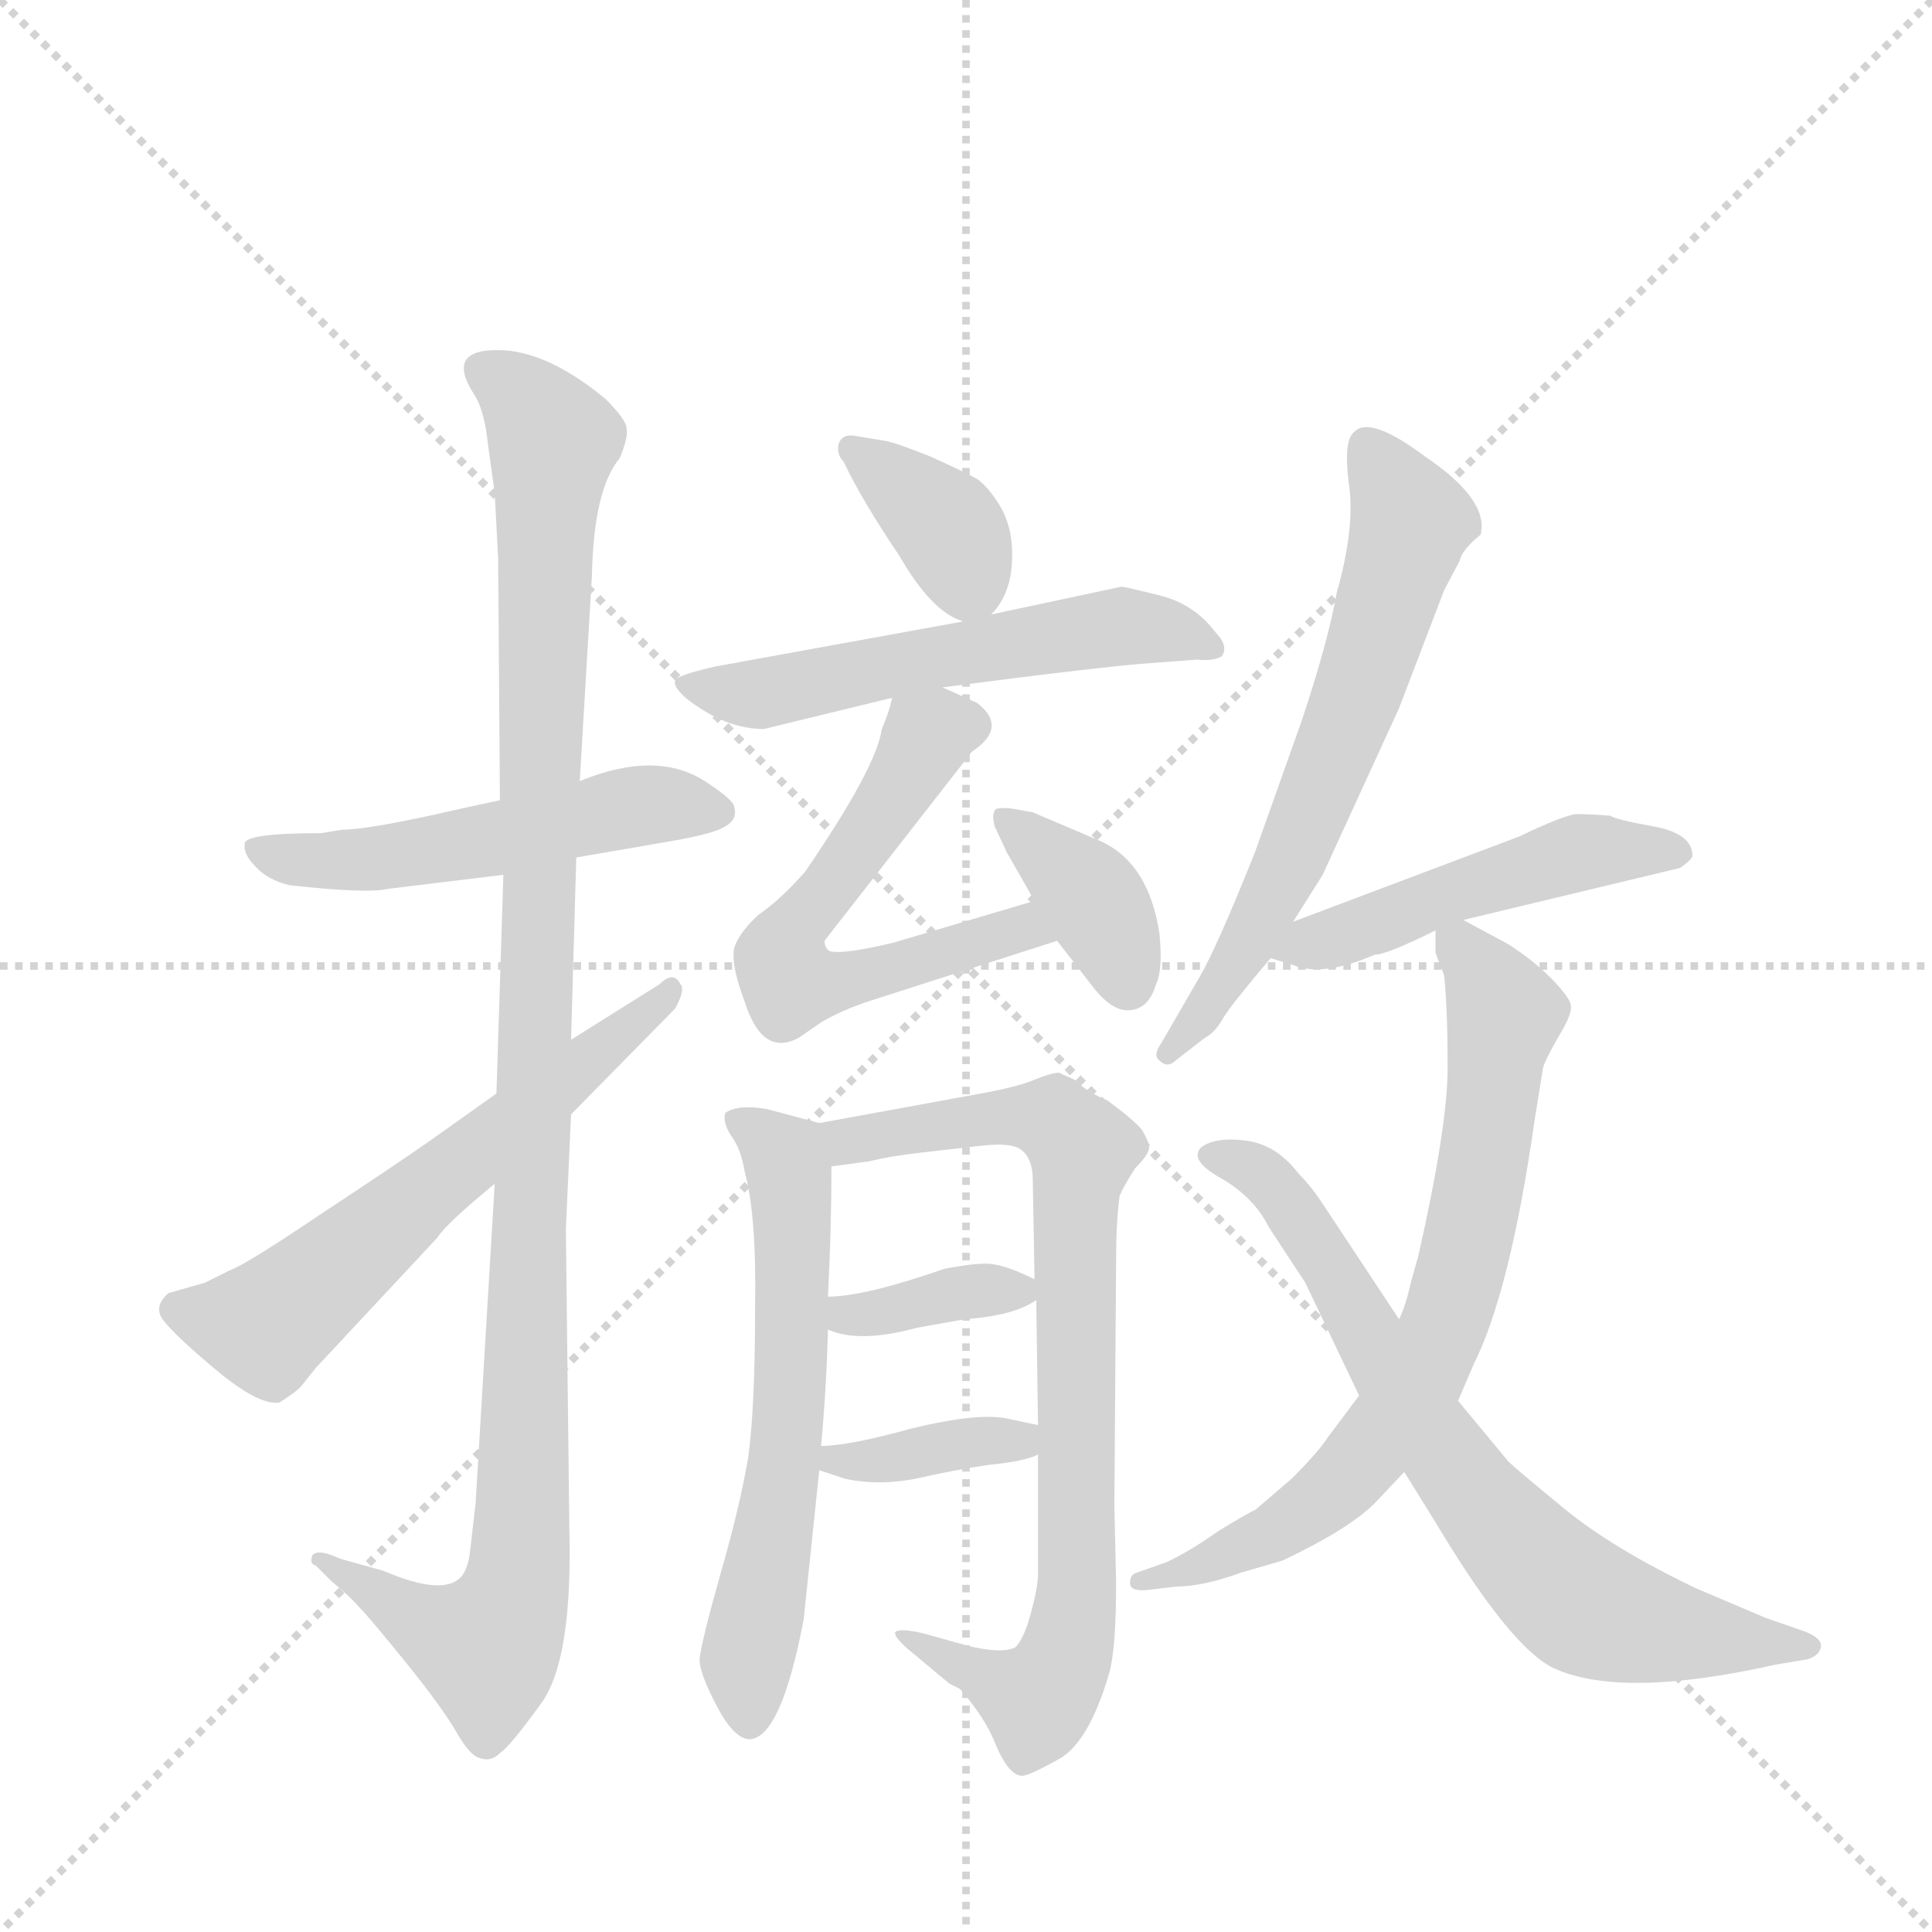 <svg version="1.1" viewBox="0 0 1024 1024" xmlns="http://www.w3.org/2000/svg">
  <g stroke="lightgray" stroke-dasharray="1,1" stroke-width="1" transform="scale(4, 4)">
    <line x1="0" y1="0" x2="256" y2="256"></line>
    <line x1="256" y1="0" x2="0" y2="256"></line>
    <line x1="128" y1="0" x2="128" y2="256"></line>
    <line x1="0" y1="128" x2="256" y2="128"></line>
  </g>
  <g transform="scale(0.92, -0.92) translate(60, -900)">
    <style type="text/css">
      
        @keyframes keyframes0 {
          from {
            stroke: blue;
            stroke-dashoffset: 526;
            stroke-width: 128;
          }
          63% {
            animation-timing-function: step-end;
            stroke: blue;
            stroke-dashoffset: 0;
            stroke-width: 128;
          }
          to {
            stroke: black;
            stroke-width: 1024;
          }
        }
        #make-me-a-hanzi-animation-0 {
          animation: keyframes0 0.678s both;
          animation-delay: 0s;
          animation-timing-function: linear;
        }
      
        @keyframes keyframes1 {
          from {
            stroke: blue;
            stroke-dashoffset: 1120;
            stroke-width: 128;
          }
          78% {
            animation-timing-function: step-end;
            stroke: blue;
            stroke-dashoffset: 0;
            stroke-width: 128;
          }
          to {
            stroke: black;
            stroke-width: 1024;
          }
        }
        #make-me-a-hanzi-animation-1 {
          animation: keyframes1 1.161s both;
          animation-delay: 0.678s;
          animation-timing-function: linear;
        }
      
        @keyframes keyframes2 {
          from {
            stroke: blue;
            stroke-dashoffset: 606;
            stroke-width: 128;
          }
          66% {
            animation-timing-function: step-end;
            stroke: blue;
            stroke-dashoffset: 0;
            stroke-width: 128;
          }
          to {
            stroke: black;
            stroke-width: 1024;
          }
        }
        #make-me-a-hanzi-animation-2 {
          animation: keyframes2 0.743s both;
          animation-delay: 1.84s;
          animation-timing-function: linear;
        }
      
        @keyframes keyframes3 {
          from {
            stroke: blue;
            stroke-dashoffset: 369;
            stroke-width: 128;
          }
          55% {
            animation-timing-function: step-end;
            stroke: blue;
            stroke-dashoffset: 0;
            stroke-width: 128;
          }
          to {
            stroke: black;
            stroke-width: 1024;
          }
        }
        #make-me-a-hanzi-animation-3 {
          animation: keyframes3 0.55s both;
          animation-delay: 2.583s;
          animation-timing-function: linear;
        }
      
        @keyframes keyframes4 {
          from {
            stroke: blue;
            stroke-dashoffset: 564;
            stroke-width: 128;
          }
          65% {
            animation-timing-function: step-end;
            stroke: blue;
            stroke-dashoffset: 0;
            stroke-width: 128;
          }
          to {
            stroke: black;
            stroke-width: 1024;
          }
        }
        #make-me-a-hanzi-animation-4 {
          animation: keyframes4 0.709s both;
          animation-delay: 3.133s;
          animation-timing-function: linear;
        }
      
        @keyframes keyframes5 {
          from {
            stroke: blue;
            stroke-dashoffset: 596;
            stroke-width: 128;
          }
          66% {
            animation-timing-function: step-end;
            stroke: blue;
            stroke-dashoffset: 0;
            stroke-width: 128;
          }
          to {
            stroke: black;
            stroke-width: 1024;
          }
        }
        #make-me-a-hanzi-animation-5 {
          animation: keyframes5 0.735s both;
          animation-delay: 3.842s;
          animation-timing-function: linear;
        }
      
        @keyframes keyframes6 {
          from {
            stroke: blue;
            stroke-dashoffset: 378;
            stroke-width: 128;
          }
          55% {
            animation-timing-function: step-end;
            stroke: blue;
            stroke-dashoffset: 0;
            stroke-width: 128;
          }
          to {
            stroke: black;
            stroke-width: 1024;
          }
        }
        #make-me-a-hanzi-animation-6 {
          animation: keyframes6 0.558s both;
          animation-delay: 4.577s;
          animation-timing-function: linear;
        }
      
        @keyframes keyframes7 {
          from {
            stroke: blue;
            stroke-dashoffset: 617;
            stroke-width: 128;
          }
          67% {
            animation-timing-function: step-end;
            stroke: blue;
            stroke-dashoffset: 0;
            stroke-width: 128;
          }
          to {
            stroke: black;
            stroke-width: 1024;
          }
        }
        #make-me-a-hanzi-animation-7 {
          animation: keyframes7 0.752s both;
          animation-delay: 5.135s;
          animation-timing-function: linear;
        }
      
        @keyframes keyframes8 {
          from {
            stroke: blue;
            stroke-dashoffset: 812;
            stroke-width: 128;
          }
          73% {
            animation-timing-function: step-end;
            stroke: blue;
            stroke-dashoffset: 0;
            stroke-width: 128;
          }
          to {
            stroke: black;
            stroke-width: 1024;
          }
        }
        #make-me-a-hanzi-animation-8 {
          animation: keyframes8 0.911s both;
          animation-delay: 5.887s;
          animation-timing-function: linear;
        }
      
        @keyframes keyframes9 {
          from {
            stroke: blue;
            stroke-dashoffset: 366;
            stroke-width: 128;
          }
          54% {
            animation-timing-function: step-end;
            stroke: blue;
            stroke-dashoffset: 0;
            stroke-width: 128;
          }
          to {
            stroke: black;
            stroke-width: 1024;
          }
        }
        #make-me-a-hanzi-animation-9 {
          animation: keyframes9 0.548s both;
          animation-delay: 6.798s;
          animation-timing-function: linear;
        }
      
        @keyframes keyframes10 {
          from {
            stroke: blue;
            stroke-dashoffset: 373;
            stroke-width: 128;
          }
          55% {
            animation-timing-function: step-end;
            stroke: blue;
            stroke-dashoffset: 0;
            stroke-width: 128;
          }
          to {
            stroke: black;
            stroke-width: 1024;
          }
        }
        #make-me-a-hanzi-animation-10 {
          animation: keyframes10 0.554s both;
          animation-delay: 7.345s;
          animation-timing-function: linear;
        }
      
        @keyframes keyframes11 {
          from {
            stroke: blue;
            stroke-dashoffset: 643;
            stroke-width: 128;
          }
          68% {
            animation-timing-function: step-end;
            stroke: blue;
            stroke-dashoffset: 0;
            stroke-width: 128;
          }
          to {
            stroke: black;
            stroke-width: 1024;
          }
        }
        #make-me-a-hanzi-animation-11 {
          animation: keyframes11 0.773s both;
          animation-delay: 7.899s;
          animation-timing-function: linear;
        }
      
        @keyframes keyframes12 {
          from {
            stroke: blue;
            stroke-dashoffset: 492;
            stroke-width: 128;
          }
          62% {
            animation-timing-function: step-end;
            stroke: blue;
            stroke-dashoffset: 0;
            stroke-width: 128;
          }
          to {
            stroke: black;
            stroke-width: 1024;
          }
        }
        #make-me-a-hanzi-animation-12 {
          animation: keyframes12 0.65s both;
          animation-delay: 8.672s;
          animation-timing-function: linear;
        }
      
        @keyframes keyframes13 {
          from {
            stroke: blue;
            stroke-dashoffset: 732;
            stroke-width: 128;
          }
          70% {
            animation-timing-function: step-end;
            stroke: blue;
            stroke-dashoffset: 0;
            stroke-width: 128;
          }
          to {
            stroke: black;
            stroke-width: 1024;
          }
        }
        #make-me-a-hanzi-animation-13 {
          animation: keyframes13 0.846s both;
          animation-delay: 9.323s;
          animation-timing-function: linear;
        }
      
        @keyframes keyframes14 {
          from {
            stroke: blue;
            stroke-dashoffset: 728;
            stroke-width: 128;
          }
          70% {
            animation-timing-function: step-end;
            stroke: blue;
            stroke-dashoffset: 0;
            stroke-width: 128;
          }
          to {
            stroke: black;
            stroke-width: 1024;
          }
        }
        #make-me-a-hanzi-animation-14 {
          animation: keyframes14 0.842s both;
          animation-delay: 10.168s;
          animation-timing-function: linear;
        }
      
    </style>
    
      <path d="M 228 439 L 205 434 Q 153 422 137 422 L 125 420 Q 81 420 81 414 Q 80 408 87 401 Q 94 393 107 390 Q 152 385 164 388 L 230 396 L 272 406 L 330 416 Q 352 420 358 424 Q 365 428 363 435 Q 363 439 346 450 Q 318 468 274 450 L 228 439 Z" fill="lightgray"></path>
    
      <path d="M 274 450 L 281 568 Q 282 618 297 636 Q 302 648 301 653 Q 301 658 289 670 Q 259 695 233 698 Q 195 701 213 673 Q 219 664 221 645 L 225 616 L 227 578 L 228 439 L 230 396 L 226 270 L 225 218 L 214 34 L 211 8 Q 210 -3 206 -8 Q 196 -20 161 -5 L 136 2 Q 123 8 120 4 Q 118 -1 122 -2 L 131 -11 Q 142 -20 147 -26 Q 153 -32 174 -58 Q 195 -84 203 -98 Q 211 -112 217 -113 Q 223 -115 228 -110 Q 234 -106 252 -81 Q 270 -56 268 20 L 266 192 L 269 258 L 269 301 L 272 406 L 274 450 Z" fill="lightgray"></path>
    
      <path d="M 226 270 L 188 243 Q 168 229 124 200 Q 81 171 72 168 L 58 161 L 37 155 Q 29 148 33 141 Q 38 133 63 112 Q 89 90 101 92 Q 112 99 114 102 L 122 112 L 192 187 Q 197 195 225 218 L 269 258 L 329 319 Q 335 330 332 333 Q 328 341 320 333 L 269 301 L 226 270 Z" fill="lightgray"></path>
    
      <path d="M 511 546 Q 522 557 523 576 Q 524 594 517 607 Q 510 619 503 624 Q 496 628 476 637 Q 456 645 450 646 L 432 649 Q 425 650 423 644 Q 422 638 426 634 Q 437 611 458 580 Q 477 547 495 542 C 504 538 504 538 511 546 Z" fill="lightgray"></path>
    
      <path d="M 603 518 L 630 520 Q 639 519 644 522 Q 648 528 640 536 Q 628 552 608 557 Q 588 562 586 562 L 511 546 L 495 542 L 352 516 Q 330 511 329 508 Q 328 505 332 501 Q 336 496 350 488 Q 365 480 380 480 L 454 498 L 483 504 Q 575 516 603 518 Z" fill="lightgray"></path>
    
      <path d="M 454 498 Q 452 489 448 480 Q 445 458 404 398 Q 390 382 377 373 Q 366 363 363 354 Q 361 344 369 323 Q 379 291 400 302 L 413 311 Q 425 318 440 323 L 549 358 C 578 367 565 390 536 381 L 455 357 Q 426 350 418 352 Q 415 354 415 358 L 500 467 Q 521 481 503 495 L 483 504 C 459 515 459 515 454 498 Z" fill="lightgray"></path>
    
      <path d="M 549 358 L 570 331 Q 581 317 591 318 Q 602 319 606 333 Q 610 341 608 362 Q 602 402 575 415 L 535 432 L 524 434 Q 518 435 514 434 Q 511 432 513 424 L 520 409 L 536 381 L 549 358 Z" fill="lightgray"></path>
    
      <path d="M 371 60 Q 366 31 355 -7 Q 344 -46 343 -56 Q 343 -64 353 -83 Q 363 -102 372 -102 Q 390 -101 403 -33 L 412 53 L 413 67 Q 416 98 417 134 L 417 153 Q 419 192 419 228 C 419 251 419 251 412 253 L 382 261 Q 366 264 358 259 Q 356 254 361 246 Q 367 238 369 225 Q 376 200 375 145 Q 375 89 371 60 Z" fill="lightgray"></path>
    
      <path d="M 538 62 L 538 -7 Q 538 -14 534 -29 Q 530 -44 525 -49 Q 517 -53 497 -48 L 472 -41 Q 459 -38 456 -40 Q 454 -42 463 -50 L 487 -70 L 493 -73 Q 508 -90 514 -106 Q 521 -122 528 -123 Q 531 -124 549 -114 Q 567 -105 579 -64 Q 583 -50 583 -12 L 582 33 L 583 174 Q 583 196 585 211 Q 587 216 594 227 Q 602 235 602 239 Q 602 242 598 249 Q 593 255 578 266 Q 566 271 559 278 L 550 282 Q 546 282 536 278 Q 527 274 505 270 L 412 253 C 382 248 389 224 419 228 L 441 231 Q 453 234 471 236 L 506 240 Q 524 242 529 237 Q 535 232 535 220 L 536 163 L 537 151 L 538 79 L 538 62 Z" fill="lightgray"></path>
    
      <path d="M 417 134 Q 435 126 468 135 L 496 140 Q 524 142 537 151 C 547 157 547 157 536 163 Q 518 172 508 172 Q 499 172 484 169 Q 438 153 417 153 C 387 152 389 145 417 134 Z" fill="lightgray"></path>
    
      <path d="M 412 53 L 427 48 Q 446 44 467 48 Q 489 53 509 56 Q 530 58 538 62 C 566 73 566 73 538 79 L 519 83 Q 502 86 465 77 Q 429 67 413 67 C 383 66 384 62 412 53 Z" fill="lightgray"></path>
    
      <path d="M 685 369 L 702 396 L 746 492 L 772 560 L 781 577 Q 782 583 793 592 Q 798 612 761 637 Q 729 661 720 651 Q 714 646 717 622 Q 721 597 710 558 Q 705 530 690 485 L 663 409 Q 641 354 631 337 L 609 299 Q 604 292 608 289 Q 612 285 616 288 L 634 302 Q 640 305 645 314 Q 650 322 672 348 L 685 369 Z" fill="lightgray"></path>
    
      <path d="M 783 370 L 908 400 Q 915 405 915 407 Q 915 420 892 424 Q 870 428 868 430 Q 857 431 848 431 Q 840 430 815 418 L 685 369 C 657 358 648 355 672 348 L 685 344 Q 702 337 732 350 Q 739 350 767 364 L 783 370 Z" fill="lightgray"></path>
    
      <path d="M 723 96 L 705 72 Q 700 64 684 48 L 663 30 Q 660 29 642 18 Q 625 6 612 0 L 595 -6 Q 591 -7 591 -12 Q 591 -17 601 -16 L 618 -14 Q 633 -14 655 -6 L 679 1 Q 717 19 732 34 L 749 52 L 780 93 L 789 114 Q 810 156 824 254 L 829 285 Q 830 289 838 303 Q 846 316 845 321 Q 844 326 833 337 Q 823 347 809 356 L 783 370 C 766 379 766 379 767 364 L 767 351 L 772 338 Q 774 318 774 285 Q 774 251 757 176 L 753 162 Q 750 148 746 140 L 723 96 Z" fill="lightgray"></path>
    
      <path d="M 692 161 L 723 96 L 749 52 L 767 23 Q 810 -49 835 -61 Q 874 -79 963 -59 L 981 -56 Q 988 -54 989 -49 Q 990 -44 980 -40 L 957 -32 L 917 -15 Q 869 8 841 31 Q 813 54 809 58 L 780 93 L 746 140 L 701 208 Q 695 217 688 224 Q 675 241 657 243 Q 640 245 632 239 Q 625 232 642 222 Q 662 211 671 193 L 692 161 Z" fill="lightgray"></path>
    
    
      <clipPath id="make-me-a-hanzi-clip-0">
        <path d="M 228 439 L 205 434 Q 153 422 137 422 L 125 420 Q 81 420 81 414 Q 80 408 87 401 Q 94 393 107 390 Q 152 385 164 388 L 230 396 L 272 406 L 330 416 Q 352 420 358 424 Q 365 428 363 435 Q 363 439 346 450 Q 318 468 274 450 L 228 439 Z"></path>
      </clipPath>
      <path clip-path="url(#make-me-a-hanzi-clip-0)" d="M 88 409 L 119 403 L 158 405 L 314 437 L 354 433" fill="none" id="make-me-a-hanzi-animation-0" stroke-dasharray="398 796" stroke-linecap="round"></path>
    
      <clipPath id="make-me-a-hanzi-clip-1">
        <path d="M 274 450 L 281 568 Q 282 618 297 636 Q 302 648 301 653 Q 301 658 289 670 Q 259 695 233 698 Q 195 701 213 673 Q 219 664 221 645 L 225 616 L 227 578 L 228 439 L 230 396 L 226 270 L 225 218 L 214 34 L 211 8 Q 210 -3 206 -8 Q 196 -20 161 -5 L 136 2 Q 123 8 120 4 Q 118 -1 122 -2 L 131 -11 Q 142 -20 147 -26 Q 153 -32 174 -58 Q 195 -84 203 -98 Q 211 -112 217 -113 Q 223 -115 228 -110 Q 234 -106 252 -81 Q 270 -56 268 20 L 266 192 L 269 258 L 269 301 L 272 406 L 274 450 Z"></path>
      </clipPath>
      <path clip-path="url(#make-me-a-hanzi-clip-1)" d="M 220 685 L 243 669 L 259 647 L 239 -9 L 220 -48 L 185 -36 L 124 2" fill="none" id="make-me-a-hanzi-animation-1" stroke-dasharray="992 1984" stroke-linecap="round"></path>
    
      <clipPath id="make-me-a-hanzi-clip-2">
        <path d="M 226 270 L 188 243 Q 168 229 124 200 Q 81 171 72 168 L 58 161 L 37 155 Q 29 148 33 141 Q 38 133 63 112 Q 89 90 101 92 Q 112 99 114 102 L 122 112 L 192 187 Q 197 195 225 218 L 269 258 L 329 319 Q 335 330 332 333 Q 328 341 320 333 L 269 301 L 226 270 Z"></path>
      </clipPath>
      <path clip-path="url(#make-me-a-hanzi-clip-2)" d="M 45 145 L 91 136 L 101 142 L 326 327" fill="none" id="make-me-a-hanzi-animation-2" stroke-dasharray="478 956" stroke-linecap="round"></path>
    
      <clipPath id="make-me-a-hanzi-clip-3">
        <path d="M 511 546 Q 522 557 523 576 Q 524 594 517 607 Q 510 619 503 624 Q 496 628 476 637 Q 456 645 450 646 L 432 649 Q 425 650 423 644 Q 422 638 426 634 Q 437 611 458 580 Q 477 547 495 542 C 504 538 504 538 511 546 Z"></path>
      </clipPath>
      <path clip-path="url(#make-me-a-hanzi-clip-3)" d="M 431 641 L 485 598 L 504 558" fill="none" id="make-me-a-hanzi-animation-3" stroke-dasharray="241 482" stroke-linecap="round"></path>
    
      <clipPath id="make-me-a-hanzi-clip-4">
        <path d="M 603 518 L 630 520 Q 639 519 644 522 Q 648 528 640 536 Q 628 552 608 557 Q 588 562 586 562 L 511 546 L 495 542 L 352 516 Q 330 511 329 508 Q 328 505 332 501 Q 336 496 350 488 Q 365 480 380 480 L 454 498 L 483 504 Q 575 516 603 518 Z"></path>
      </clipPath>
      <path clip-path="url(#make-me-a-hanzi-clip-4)" d="M 334 506 L 383 501 L 583 539 L 617 536 L 636 527" fill="none" id="make-me-a-hanzi-animation-4" stroke-dasharray="436 872" stroke-linecap="round"></path>
    
      <clipPath id="make-me-a-hanzi-clip-5">
        <path d="M 454 498 Q 452 489 448 480 Q 445 458 404 398 Q 390 382 377 373 Q 366 363 363 354 Q 361 344 369 323 Q 379 291 400 302 L 413 311 Q 425 318 440 323 L 549 358 C 578 367 565 390 536 381 L 455 357 Q 426 350 418 352 Q 415 354 415 358 L 500 467 Q 521 481 503 495 L 483 504 C 459 515 459 515 454 498 Z"></path>
      </clipPath>
      <path clip-path="url(#make-me-a-hanzi-clip-5)" d="M 496 482 L 474 475 L 443 423 L 394 360 L 392 340 L 410 332 L 530 366 L 541 361" fill="none" id="make-me-a-hanzi-animation-5" stroke-dasharray="468 936" stroke-linecap="round"></path>
    
      <clipPath id="make-me-a-hanzi-clip-6">
        <path d="M 549 358 L 570 331 Q 581 317 591 318 Q 602 319 606 333 Q 610 341 608 362 Q 602 402 575 415 L 535 432 L 524 434 Q 518 435 514 434 Q 511 432 513 424 L 520 409 L 536 381 L 549 358 Z"></path>
      </clipPath>
      <path clip-path="url(#make-me-a-hanzi-clip-6)" d="M 519 428 L 570 383 L 590 333" fill="none" id="make-me-a-hanzi-animation-6" stroke-dasharray="250 500" stroke-linecap="round"></path>
    
      <clipPath id="make-me-a-hanzi-clip-7">
        <path d="M 371 60 Q 366 31 355 -7 Q 344 -46 343 -56 Q 343 -64 353 -83 Q 363 -102 372 -102 Q 390 -101 403 -33 L 412 53 L 413 67 Q 416 98 417 134 L 417 153 Q 419 192 419 228 C 419 251 419 251 412 253 L 382 261 Q 366 264 358 259 Q 356 254 361 246 Q 367 238 369 225 Q 376 200 375 145 Q 375 89 371 60 Z"></path>
      </clipPath>
      <path clip-path="url(#make-me-a-hanzi-clip-7)" d="M 365 254 L 392 233 L 397 192 L 391 48 L 370 -56 L 372 -91" fill="none" id="make-me-a-hanzi-animation-7" stroke-dasharray="489 978" stroke-linecap="round"></path>
    
      <clipPath id="make-me-a-hanzi-clip-8">
        <path d="M 538 62 L 538 -7 Q 538 -14 534 -29 Q 530 -44 525 -49 Q 517 -53 497 -48 L 472 -41 Q 459 -38 456 -40 Q 454 -42 463 -50 L 487 -70 L 493 -73 Q 508 -90 514 -106 Q 521 -122 528 -123 Q 531 -124 549 -114 Q 567 -105 579 -64 Q 583 -50 583 -12 L 582 33 L 583 174 Q 583 196 585 211 Q 587 216 594 227 Q 602 235 602 239 Q 602 242 598 249 Q 593 255 578 266 Q 566 271 559 278 L 550 282 Q 546 282 536 278 Q 527 274 505 270 L 412 253 C 382 248 389 224 419 228 L 441 231 Q 453 234 471 236 L 506 240 Q 524 242 529 237 Q 535 232 535 220 L 536 163 L 537 151 L 538 79 L 538 62 Z"></path>
      </clipPath>
      <path clip-path="url(#make-me-a-hanzi-clip-8)" d="M 421 249 L 429 243 L 528 257 L 548 255 L 564 238 L 559 199 L 561 -20 L 554 -54 L 538 -79 L 466 -44" fill="none" id="make-me-a-hanzi-animation-8" stroke-dasharray="684 1368" stroke-linecap="round"></path>
    
      <clipPath id="make-me-a-hanzi-clip-9">
        <path d="M 417 134 Q 435 126 468 135 L 496 140 Q 524 142 537 151 C 547 157 547 157 536 163 Q 518 172 508 172 Q 499 172 484 169 Q 438 153 417 153 C 387 152 389 145 417 134 Z"></path>
      </clipPath>
      <path clip-path="url(#make-me-a-hanzi-clip-9)" d="M 422 148 L 428 142 L 444 143 L 493 156 L 528 156" fill="none" id="make-me-a-hanzi-animation-9" stroke-dasharray="238 476" stroke-linecap="round"></path>
    
      <clipPath id="make-me-a-hanzi-clip-10">
        <path d="M 412 53 L 427 48 Q 446 44 467 48 Q 489 53 509 56 Q 530 58 538 62 C 566 73 566 73 538 79 L 519 83 Q 502 86 465 77 Q 429 67 413 67 C 383 66 384 62 412 53 Z"></path>
      </clipPath>
      <path clip-path="url(#make-me-a-hanzi-clip-10)" d="M 418 60 L 435 57 L 527 70 L 532 75" fill="none" id="make-me-a-hanzi-animation-10" stroke-dasharray="245 490" stroke-linecap="round"></path>
    
      <clipPath id="make-me-a-hanzi-clip-11">
        <path d="M 685 369 L 702 396 L 746 492 L 772 560 L 781 577 Q 782 583 793 592 Q 798 612 761 637 Q 729 661 720 651 Q 714 646 717 622 Q 721 597 710 558 Q 705 530 690 485 L 663 409 Q 641 354 631 337 L 609 299 Q 604 292 608 289 Q 612 285 616 288 L 634 302 Q 640 305 645 314 Q 650 322 672 348 L 685 369 Z"></path>
      </clipPath>
      <path clip-path="url(#make-me-a-hanzi-clip-11)" d="M 728 642 L 752 596 L 725 508 L 662 362 L 613 294" fill="none" id="make-me-a-hanzi-animation-11" stroke-dasharray="515 1030" stroke-linecap="round"></path>
    
      <clipPath id="make-me-a-hanzi-clip-12">
        <path d="M 783 370 L 908 400 Q 915 405 915 407 Q 915 420 892 424 Q 870 428 868 430 Q 857 431 848 431 Q 840 430 815 418 L 685 369 C 657 358 648 355 672 348 L 685 344 Q 702 337 732 350 Q 739 350 767 364 L 783 370 Z"></path>
      </clipPath>
      <path clip-path="url(#make-me-a-hanzi-clip-12)" d="M 680 350 L 850 409 L 906 409" fill="none" id="make-me-a-hanzi-animation-12" stroke-dasharray="364 728" stroke-linecap="round"></path>
    
      <clipPath id="make-me-a-hanzi-clip-13">
        <path d="M 723 96 L 705 72 Q 700 64 684 48 L 663 30 Q 660 29 642 18 Q 625 6 612 0 L 595 -6 Q 591 -7 591 -12 Q 591 -17 601 -16 L 618 -14 Q 633 -14 655 -6 L 679 1 Q 717 19 732 34 L 749 52 L 780 93 L 789 114 Q 810 156 824 254 L 829 285 Q 830 289 838 303 Q 846 316 845 321 Q 844 326 833 337 Q 823 347 809 356 L 783 370 C 766 379 766 379 767 364 L 767 351 L 772 338 Q 774 318 774 285 Q 774 251 757 176 L 753 162 Q 750 148 746 140 L 723 96 Z"></path>
      </clipPath>
      <path clip-path="url(#make-me-a-hanzi-clip-13)" d="M 774 358 L 793 342 L 806 313 L 792 213 L 779 158 L 759 108 L 734 71 L 695 30 L 597 -12" fill="none" id="make-me-a-hanzi-animation-13" stroke-dasharray="604 1208" stroke-linecap="round"></path>
    
      <clipPath id="make-me-a-hanzi-clip-14">
        <path d="M 692 161 L 723 96 L 749 52 L 767 23 Q 810 -49 835 -61 Q 874 -79 963 -59 L 981 -56 Q 988 -54 989 -49 Q 990 -44 980 -40 L 957 -32 L 917 -15 Q 869 8 841 31 Q 813 54 809 58 L 780 93 L 746 140 L 701 208 Q 695 217 688 224 Q 675 241 657 243 Q 640 245 632 239 Q 625 232 642 222 Q 662 211 671 193 L 692 161 Z"></path>
      </clipPath>
      <path clip-path="url(#make-me-a-hanzi-clip-14)" d="M 640 234 L 666 224 L 685 203 L 780 51 L 849 -23 L 899 -40 L 981 -48" fill="none" id="make-me-a-hanzi-animation-14" stroke-dasharray="600 1200" stroke-linecap="round"></path>
    
  </g>
</svg>